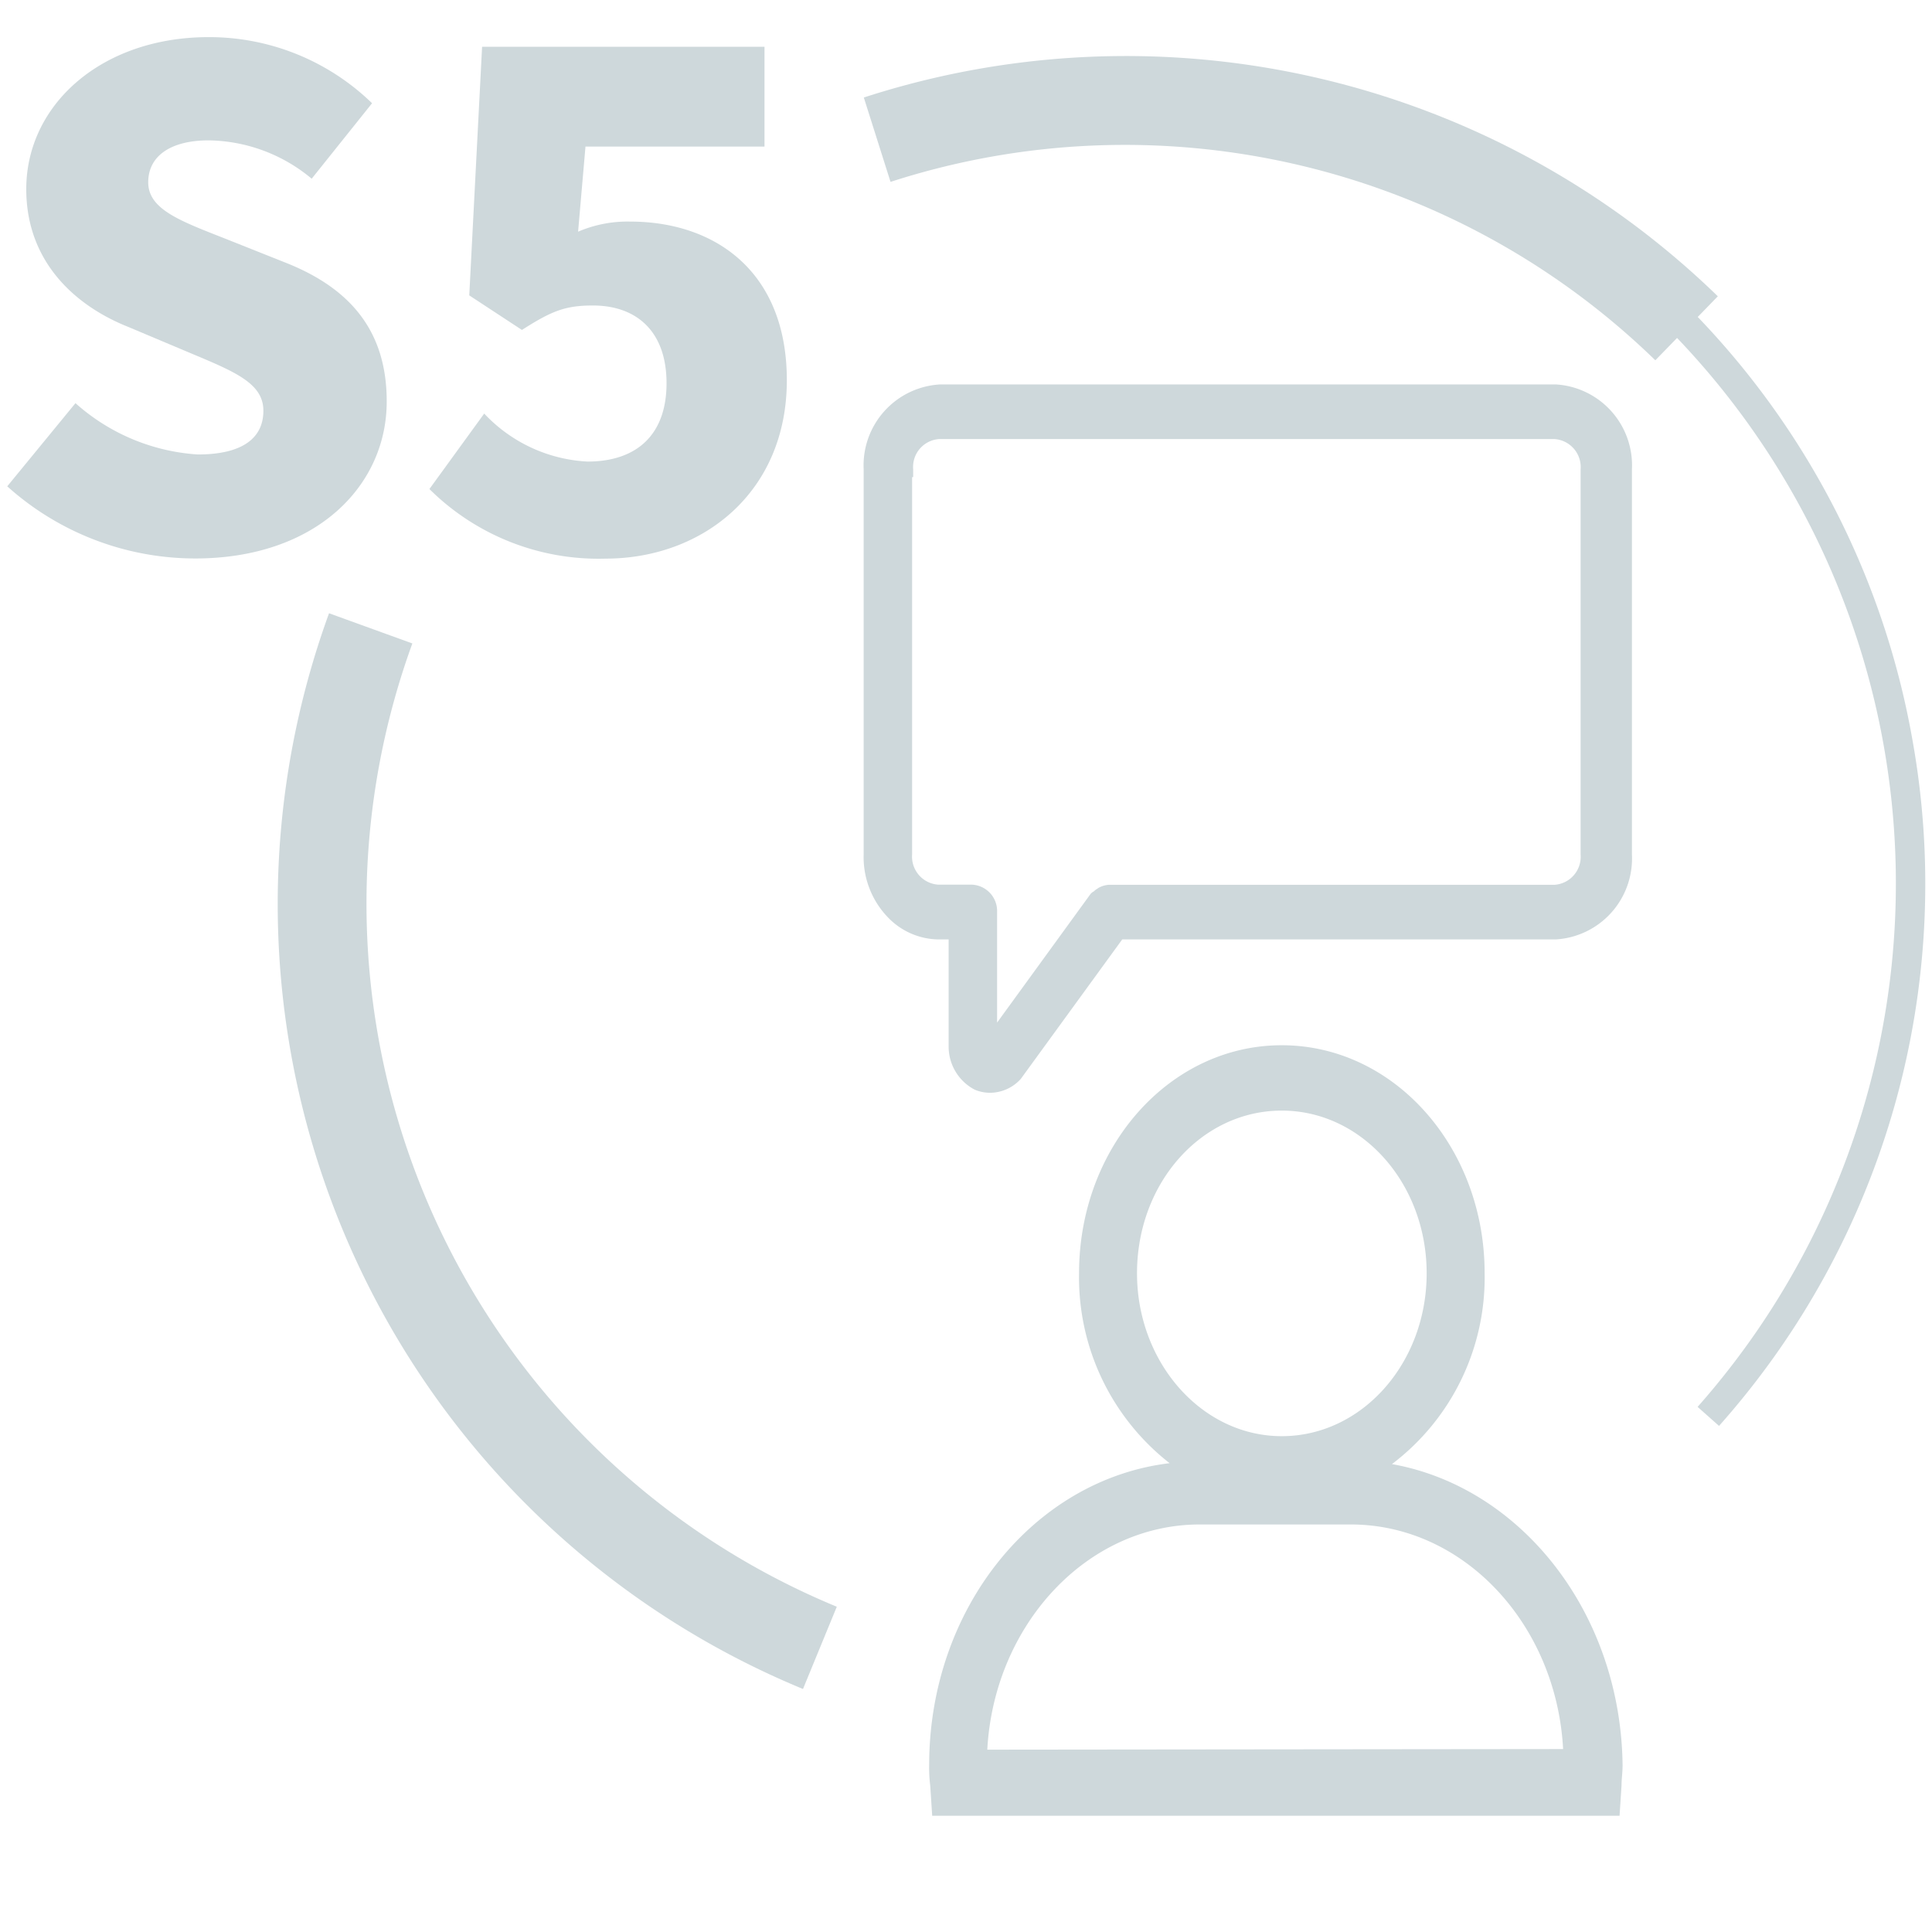 <svg xmlns="http://www.w3.org/2000/svg" viewBox="0 0 128 128">
	<defs>
		<style>
			.cls-1{fill:#34c9b2;}
			.cls-2{fill:#CED8DB;}
		</style>
	</defs>
	<g id="botones_light" data-name="botones light">
		<g id="ico_s5">
			<path class="cls-2" d="M.48,32.22,5,26.71a13.44,13.44,0,0,0,8.1,3.4c3,0,4.35-1.11,4.35-2.9s-1.84-2.56-4.7-3.76L8.5,21.66c-3.5-1.39-6.76-4.3-6.76-9.13,0-5.6,5-10.07,12.08-10.07A15.48,15.48,0,0,1,24.65,6.84l-4,5A10.85,10.85,0,0,0,13.82,9.3c-2.46,0-4,1-4,2.78s2.1,2.55,5.05,3.71l4.17,1.66c4.11,1.66,6.58,4.43,6.58,9.13C25.64,32.13,21,37,12.93,37A18.64,18.64,0,0,1,.48,32.22Z" />
			<path class="cls-2" d="M28.45,32.4l3.63-5a10.08,10.08,0,0,0,6.84,3.18c3.23,0,5.24-1.74,5.24-5.19s-2-5.15-4.88-5.15c-1.83,0-2.73.36-4.7,1.62l-3.49-2.29.85-16.47H50.65V9.71H38.79l-.49,5.64a8.31,8.31,0,0,1,3.44-.67c5.64,0,10.39,3.31,10.39,10.51,0,7.48-5.64,11.82-12,11.82A15.89,15.89,0,0,1,28.45,32.4Z" />
			<path class="cls-2" d="M53.2,111.9A56.26,56.26,0,0,1,21.8,40.63l5.52,2a50.4,50.4,0,0,0,28.12,63.82Z" />
			<path class="cls-2" d="M126.67,48.83A53.92,53.92,0,0,0,112.48,21l1.33-1.37A56.26,56.26,0,0,0,57.23,6.46L59,12.05a50.41,50.41,0,0,1,50.67,11.82l1.44-1.48a52.32,52.32,0,0,1,1.36,70.82l1.42,1.26A54,54,0,0,0,126.67,48.83Z" />
			<path class="cls-2" d="M103.09,25.47H62.28a5.37,5.37,0,0,0-5.06,5.62V56.6a5.75,5.75,0,0,0,1.59,4.16,4.72,4.72,0,0,0,3.4,1.48h.64v7.1a3.22,3.22,0,0,0,1.72,2.85,2.64,2.64,0,0,0,1,.21,2.76,2.76,0,0,0,2.06-.92l6.72-9.24h28.71a5.37,5.37,0,0,0,5.06-5.62V31.09A5.37,5.37,0,0,0,103.09,25.47ZM64.39,58.61H62.15a1.86,1.86,0,0,1-1.72-2v-25h.07v-.52a1.85,1.85,0,0,1,1.71-2H103a1.86,1.86,0,0,1,1.72,2V56.62a1.86,1.86,0,0,1-1.72,2H73.47a1.61,1.61,0,0,0-.7.21l-.1.07a.77.77,0,0,0-.19.15.72.72,0,0,0-.23.18l-6.19,8.52V60.43A1.75,1.75,0,0,0,64.39,58.61Z" />
			<path class="cls-2" d="M92.22,97a15.49,15.49,0,0,0,6.14-12.66c0-8.34-6-15.09-13.44-15.09S71.49,76,71.49,84.36a15.62,15.62,0,0,0,6,12.58c-9,1.08-15.93,9.64-15.93,20a9.32,9.32,0,0,0,.07,1.36l.13,2h45.54l.13-2c0-.43.07-.86.07-1.36C107.38,106.86,100.79,98.53,92.22,97ZM75.33,84.36c0-6,4.28-10.78,9.59-10.78s9.6,4.82,9.6,10.78-4.29,10.79-9.6,10.79S75.33,90.26,75.33,84.36Zm-9.92,31.56C65.86,107.66,72,101,79.49,101h10c7.49,0,13.63,6.62,14.07,14.88Z" />
		</g>
	</g>
</svg>
